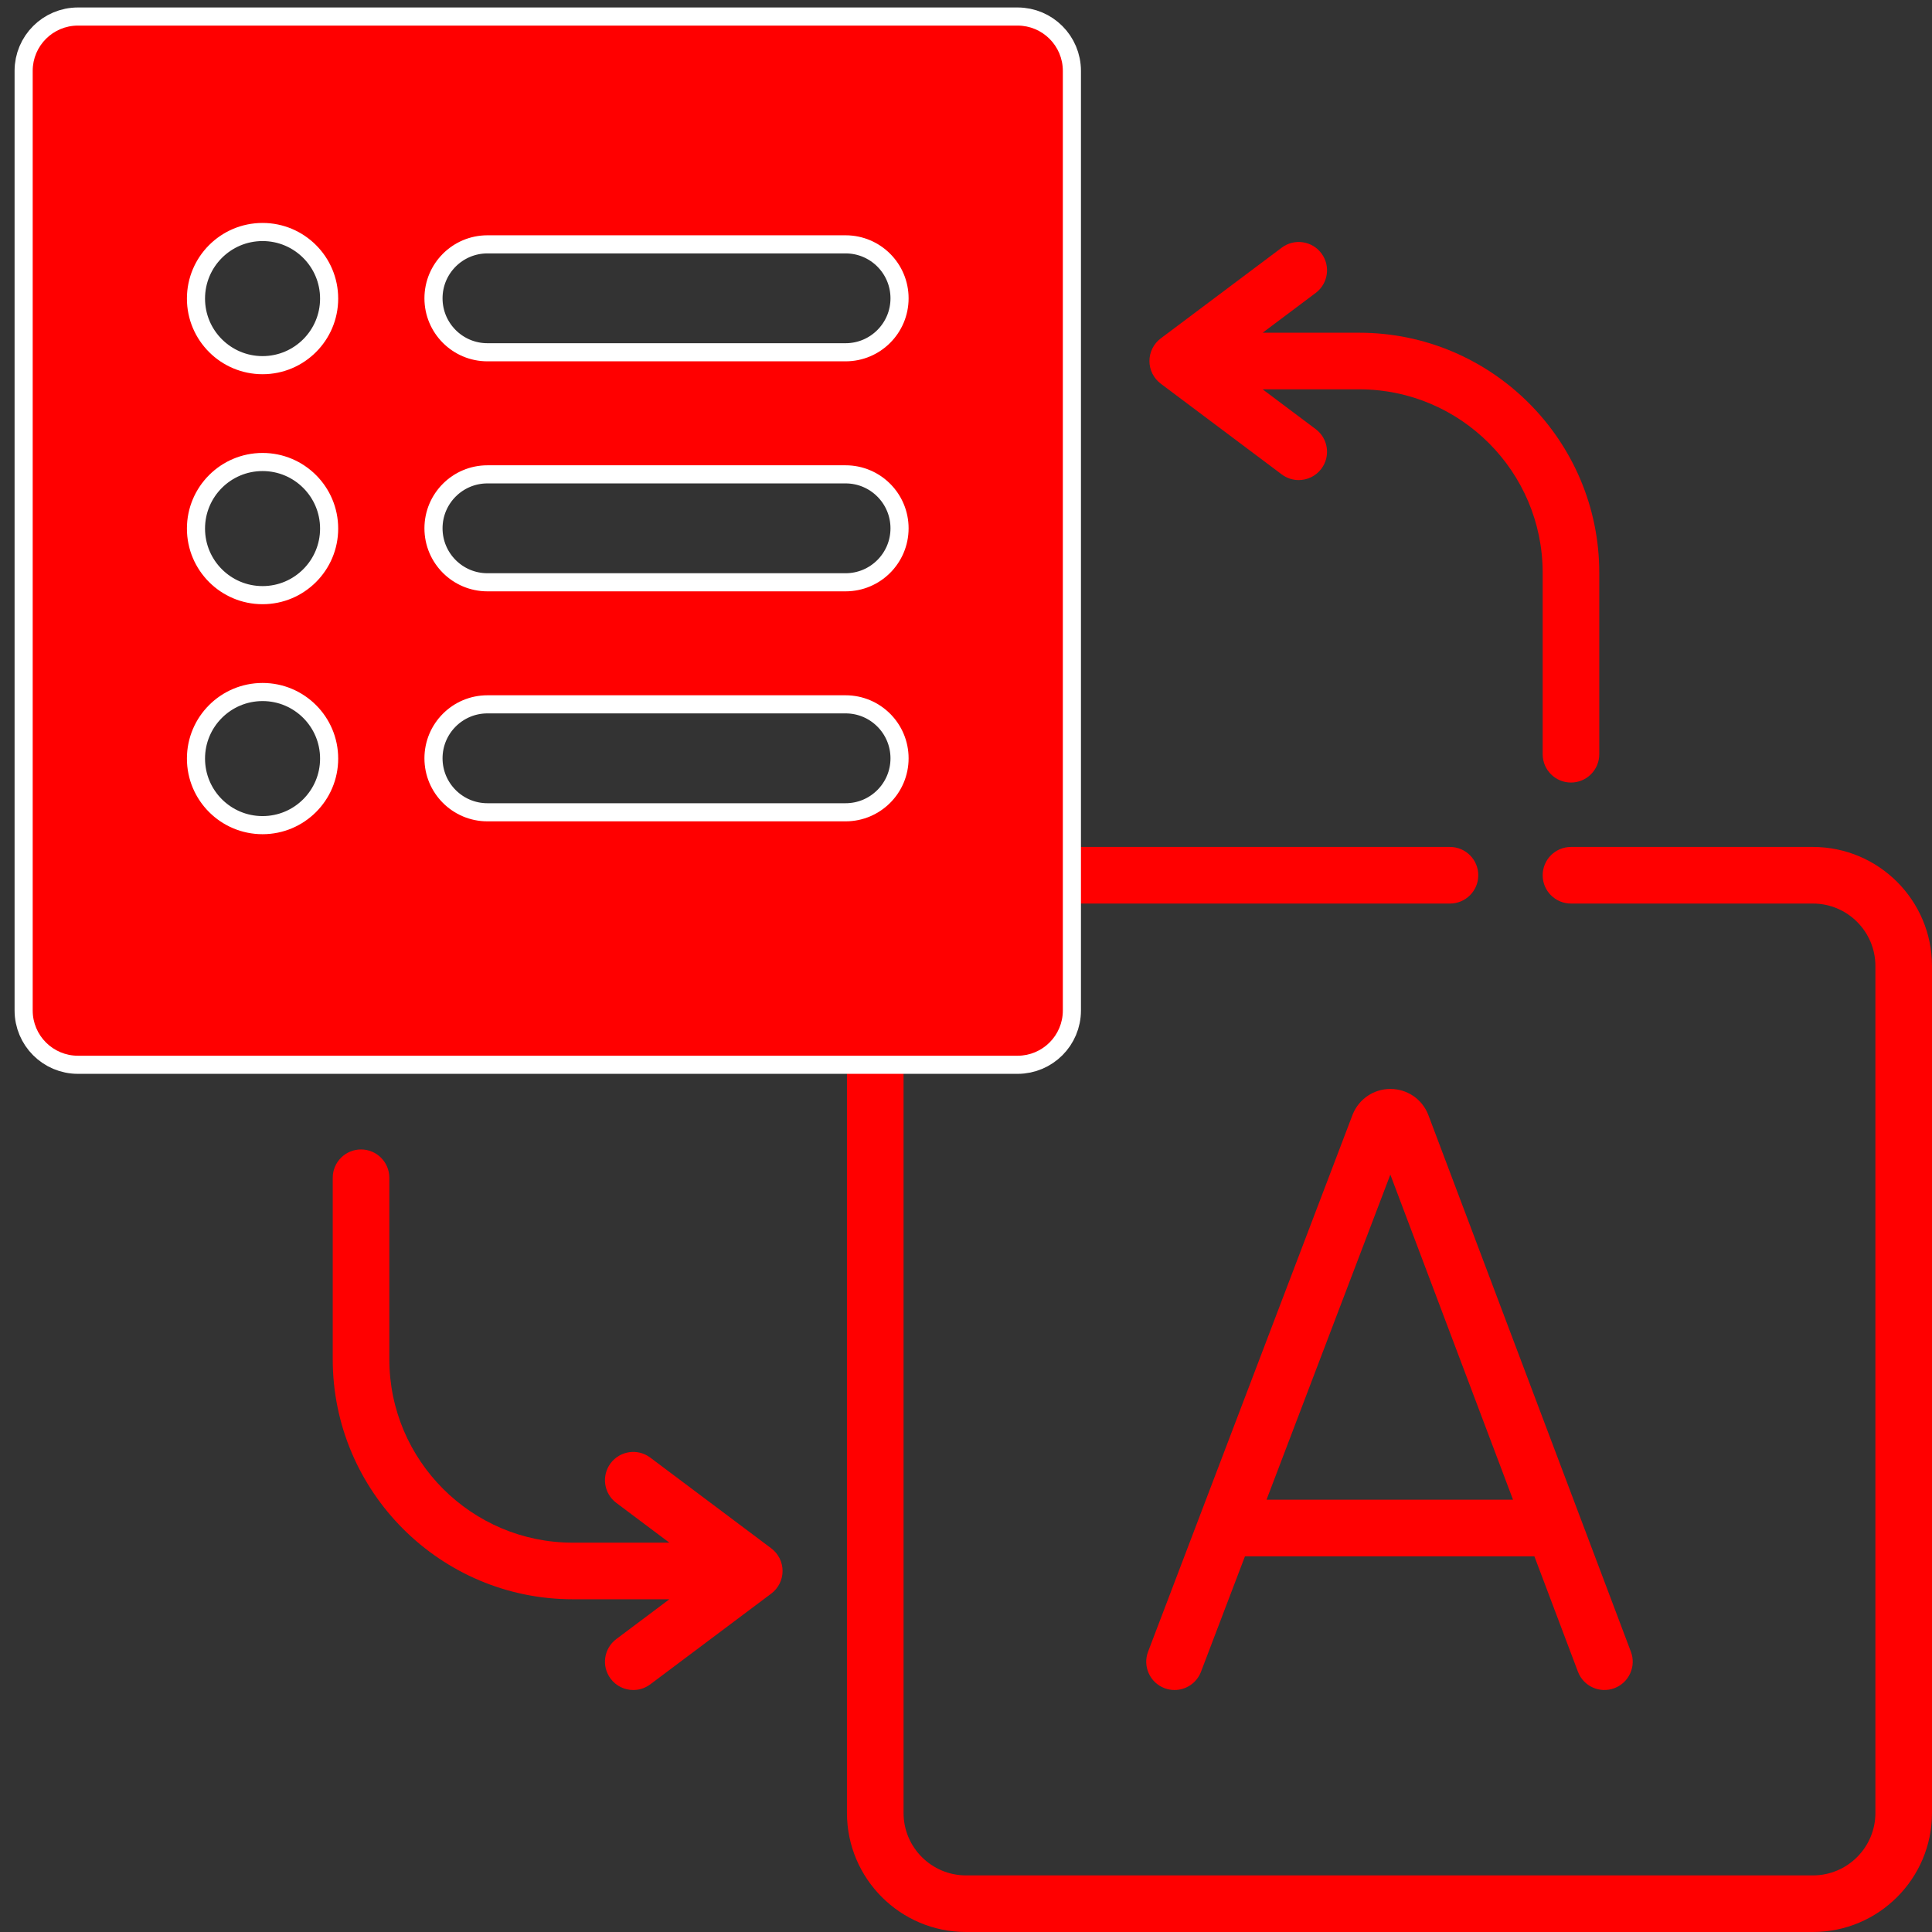 <?xml version="1.0" encoding="UTF-8" standalone="no"?>
<svg
   xmlns:dc="http://purl.org/dc/elements/1.1/"
   xmlns:cc="http://creativecommons.org/ns#"
   xmlns:rdf="http://www.w3.org/1999/02/22-rdf-syntax-ns#"
   xmlns:svg="http://www.w3.org/2000/svg"
   xmlns="http://www.w3.org/2000/svg"
   xmlns:sodipodi="http://sodipodi.sourceforge.net/DTD/sodipodi-0.dtd"
   xmlns:inkscape="http://www.inkscape.org/namespaces/inkscape"
   id="Capa_1"
   enable-background="new 0 0 512 512"
   height="128"
   viewBox="0 0 512 512"
   width="128"
   version="1.1"
   sodipodi:docname="iconLocalizationRequestType.svg"
   inkscape:version="1.0.2-2 (e86c870879, 2021-01-15)">
  <rect x="0" y="0" width="512" height="512" fill="#333333" stroke="none"/>
  <defs
     id="defs247" />
  <sodipodi:namedview
     pagecolor="#ffffff"
     bordercolor="#666666"
     borderopacity="1"
     objecttolerance="10"
     gridtolerance="10"
     guidetolerance="10"
     inkscape:pageopacity="0"
     inkscape:pageshadow="2"
     inkscape:window-width="1920"
     inkscape:window-height="1001"
     id="namedview245"
     showgrid="false"
     inkscape:zoom="3.2421875"
     inkscape:cx="1.6950168"
     inkscape:cy="85.360393"
     inkscape:window-x="-9"
     inkscape:window-y="-9"
     inkscape:window-maximized="1"
     inkscape:current-layer="Capa_1" />
  <g
     id="g242">
    <path
       style="fill:#FF0000;"
       d="m480.452 224.452h-64.129c-4.142 0-7.5 3.358-7.5 7.5s3.358 7.5 7.5 7.5h64.129c9.125 0 16.548 7.423 16.548 16.548v224.452c0 9.125-7.423 16.548-16.548 16.548h-224.452c-9.125 0-16.548-7.423-16.548-16.548v-224.452c0-9.125 7.423-16.548 16.548-16.548h128.259c4.142 0 7.5-3.358 7.5-7.5s-3.358-7.5-7.5-7.5h-128.259c-17.396 0-31.548 14.152-31.548 31.548v224.452c0 17.396 14.152 31.548 31.548 31.548h224.452c17.396 0 31.548-14.152 31.548-31.548v-224.452c0-17.396-14.152-31.548-31.548-31.548z"
       id="path232" />
    <path
       style="fill:#FF0000;"
       d="m378.434 295.254c-1.668-4.055-5.577-6.674-9.961-6.674-.003 0-.007 0-.011 0-4.388.004-8.297 2.631-9.958 6.693-.023.056-.045.113-.067.169l-54.181 142.258c-1.474 3.871.468 8.204 4.339 9.678.879.335 1.781.493 2.668.493 3.022 0 5.871-1.84 7.01-4.833l11.654-30.599h76.701l11.54 30.578c1.463 3.875 5.788 5.832 9.665 4.369 3.875-1.462 5.832-5.79 4.369-9.665l-53.688-142.264c-.025-.067-.052-.135-.08-.203zm-42.793 102.187 32.813-86.156 32.514 86.156z"
       id="path236" />
    <path
       style="fill:#FF0000;"
       d="m204.387 410.323-32.064-24.048c-3.313-2.485-8.015-1.813-10.5 1.5s-1.813 8.015 1.5 10.5l14.064 10.548h-25.597c-26.806 0-48.613-21.808-48.613-48.613v-48.093c0-4.142-3.358-7.5-7.5-7.5s-7.5 3.358-7.5 7.5v48.093c0 35.077 28.537 63.613 63.613 63.613h25.597l-14.064 10.548c-3.313 2.485-3.985 7.187-1.5 10.5 1.474 1.965 3.726 3 6.006 3 1.566 0 3.145-.489 4.494-1.5l32.064-24.048c1.889-1.417 3-3.639 3-6s-1.111-4.584-3-6z"
       id="path238" />
    <path
       style="fill:#FF0000;"
       d="m307.613 101.677 32.064 24.048c1.349 1.012 2.928 1.5 4.494 1.5 2.28 0 4.533-1.036 6.006-3 2.485-3.313 1.813-8.015-1.5-10.5l-14.064-10.548h25.597c26.806 0 48.613 21.808 48.613 48.613v48.093c0 4.142 3.358 7.5 7.5 7.5s7.5-3.358 7.5-7.5v-48.093c0-35.077-28.537-63.613-63.613-63.613h-25.597l14.064-10.548c3.313-2.485 3.985-7.187 1.5-10.5-2.486-3.314-7.186-3.985-10.5-1.5l-32.064 24.048c-1.889 1.417-3 3.639-3 6s1.111 4.584 3 6z"
       id="path240" />
  </g>
  <path
     fill="#ff0000"
     d="M 269.66,6.78 H 20.664 c -6.628,0 -12,5.376 -12,12 v 249 c 0,6.628 5.372,12 12,12 h 249 c 6.632,0 12,-5.372 12,-12 v -249 c -0.004,-6.624 -5.372,-12 -12.004,-12 z M 69.584,221.072 c -11.072,0 -20.048,-8.968 -20.048,-20.04 0,-11.072 8.976,-20.04 20.048,-20.04 11.064,0 20.04,8.968 20.04,20.04 0,11.072 -8.98,20.04 -20.04,20.04 z m 0,-60.952 c -11.072,0 -20.048,-8.972 -20.048,-20.04 0,-11.072 8.976,-20.044 20.048,-20.044 11.064,0 20.04,8.972 20.04,20.044 -0.004,11.068 -8.98,20.04 -20.04,20.04 z m 0,-60.948 c -11.072,0 -20.048,-8.976 -20.048,-20.04 0,-11.072 8.976,-20.048 20.048,-20.048 11.064,0 20.04,8.976 20.04,20.048 -0.004,11.064 -8.98,20.04 -20.04,20.04 z m 154.504,118.492 h -94.912 c -9.22,0 -16.696,-7.48 -16.696,-16.704 0,-9.224 7.476,-16.704 16.696,-16.704 h 94.916 c 9.22,0 16.696,7.48 16.696,16.704 0,9.224 -7.48,16.704 -16.7,16.704 z m 0,-60.952 h -94.912 c -9.22,0 -16.696,-7.476 -16.696,-16.704 0,-9.22 7.476,-16.7 16.696,-16.7 h 94.916 c 9.22,0 16.696,7.48 16.696,16.7 -0.004,9.228 -7.48,16.704 -16.7,16.704 z m 0,-60.956 h -94.912 c -9.22,0 -16.696,-7.476 -16.696,-16.7 0,-9.224 7.476,-16.7 16.696,-16.7 h 94.916 c 9.22,0 16.696,7.476 16.696,16.7 0,9.224 -7.48,16.7 -16.7,16.7 z"
     id="path131"
     style="stroke-width:9.6;stroke:#ffffff;stroke-opacity:1;stroke-miterlimit:4;stroke-dasharray:none" />
  <path
     fill="#ff0000"
     d="M 269.66,6.78 H 20.664 c -6.628,0 -12,5.376 -12,12 V 267.78 c 0,6.628 5.372,12 12,12 h 249 c 6.632,0 12,-5.372 12,-12 V 18.78 C 281.66,12.156 276.292,6.78 269.66,6.78 Z M 69.584,221.072 c -11.072,0 -20.048,-8.968 -20.048,-20.04 0,-11.072 8.976,-20.04 20.048,-20.04 11.064,0 20.04,8.968 20.04,20.04 0,11.072 -8.98,20.04 -20.04,20.04 z m 0,-60.952 c -11.072,0 -20.048,-8.972 -20.048,-20.04 0,-11.072 8.976,-20.044 20.048,-20.044 11.064,0 20.04,8.972 20.04,20.044 -0.004,11.068 -8.98,20.04 -20.04,20.04 z m 0,-60.948 c -11.072,0 -20.048,-8.976 -20.048,-20.04 0,-11.072 8.976,-20.048 20.048,-20.048 11.064,0 20.04,8.976 20.04,20.048 C 89.62,90.196 80.644,99.172 69.584,99.172 Z m 154.504,118.492 h -94.912 c -9.22,0 -16.696,-7.48 -16.696,-16.704 0,-9.224 7.476,-16.704 16.696,-16.704 h 94.916 c 9.22,0 16.696,7.48 16.696,16.704 0,9.224 -7.48,16.704 -16.7,16.704 z m 0,-60.952 h -94.912 c -9.22,0 -16.696,-7.476 -16.696,-16.704 0,-9.22 7.476,-16.7 16.696,-16.7 h 94.916 c 9.22,0 16.696,7.48 16.696,16.7 -0.004,9.228 -7.48,16.704 -16.7,16.704 z m 0,-60.956 h -94.912 c -9.22,0 -16.696,-7.476 -16.696,-16.7 0,-9.224 7.476,-16.7 16.696,-16.7 h 94.916 c 9.22,0 16.696,7.476 16.696,16.7 0,9.224 -7.48,16.7 -16.7,16.7 z"
     id="path131-4"
     style="stroke-width:4" />
</svg>
